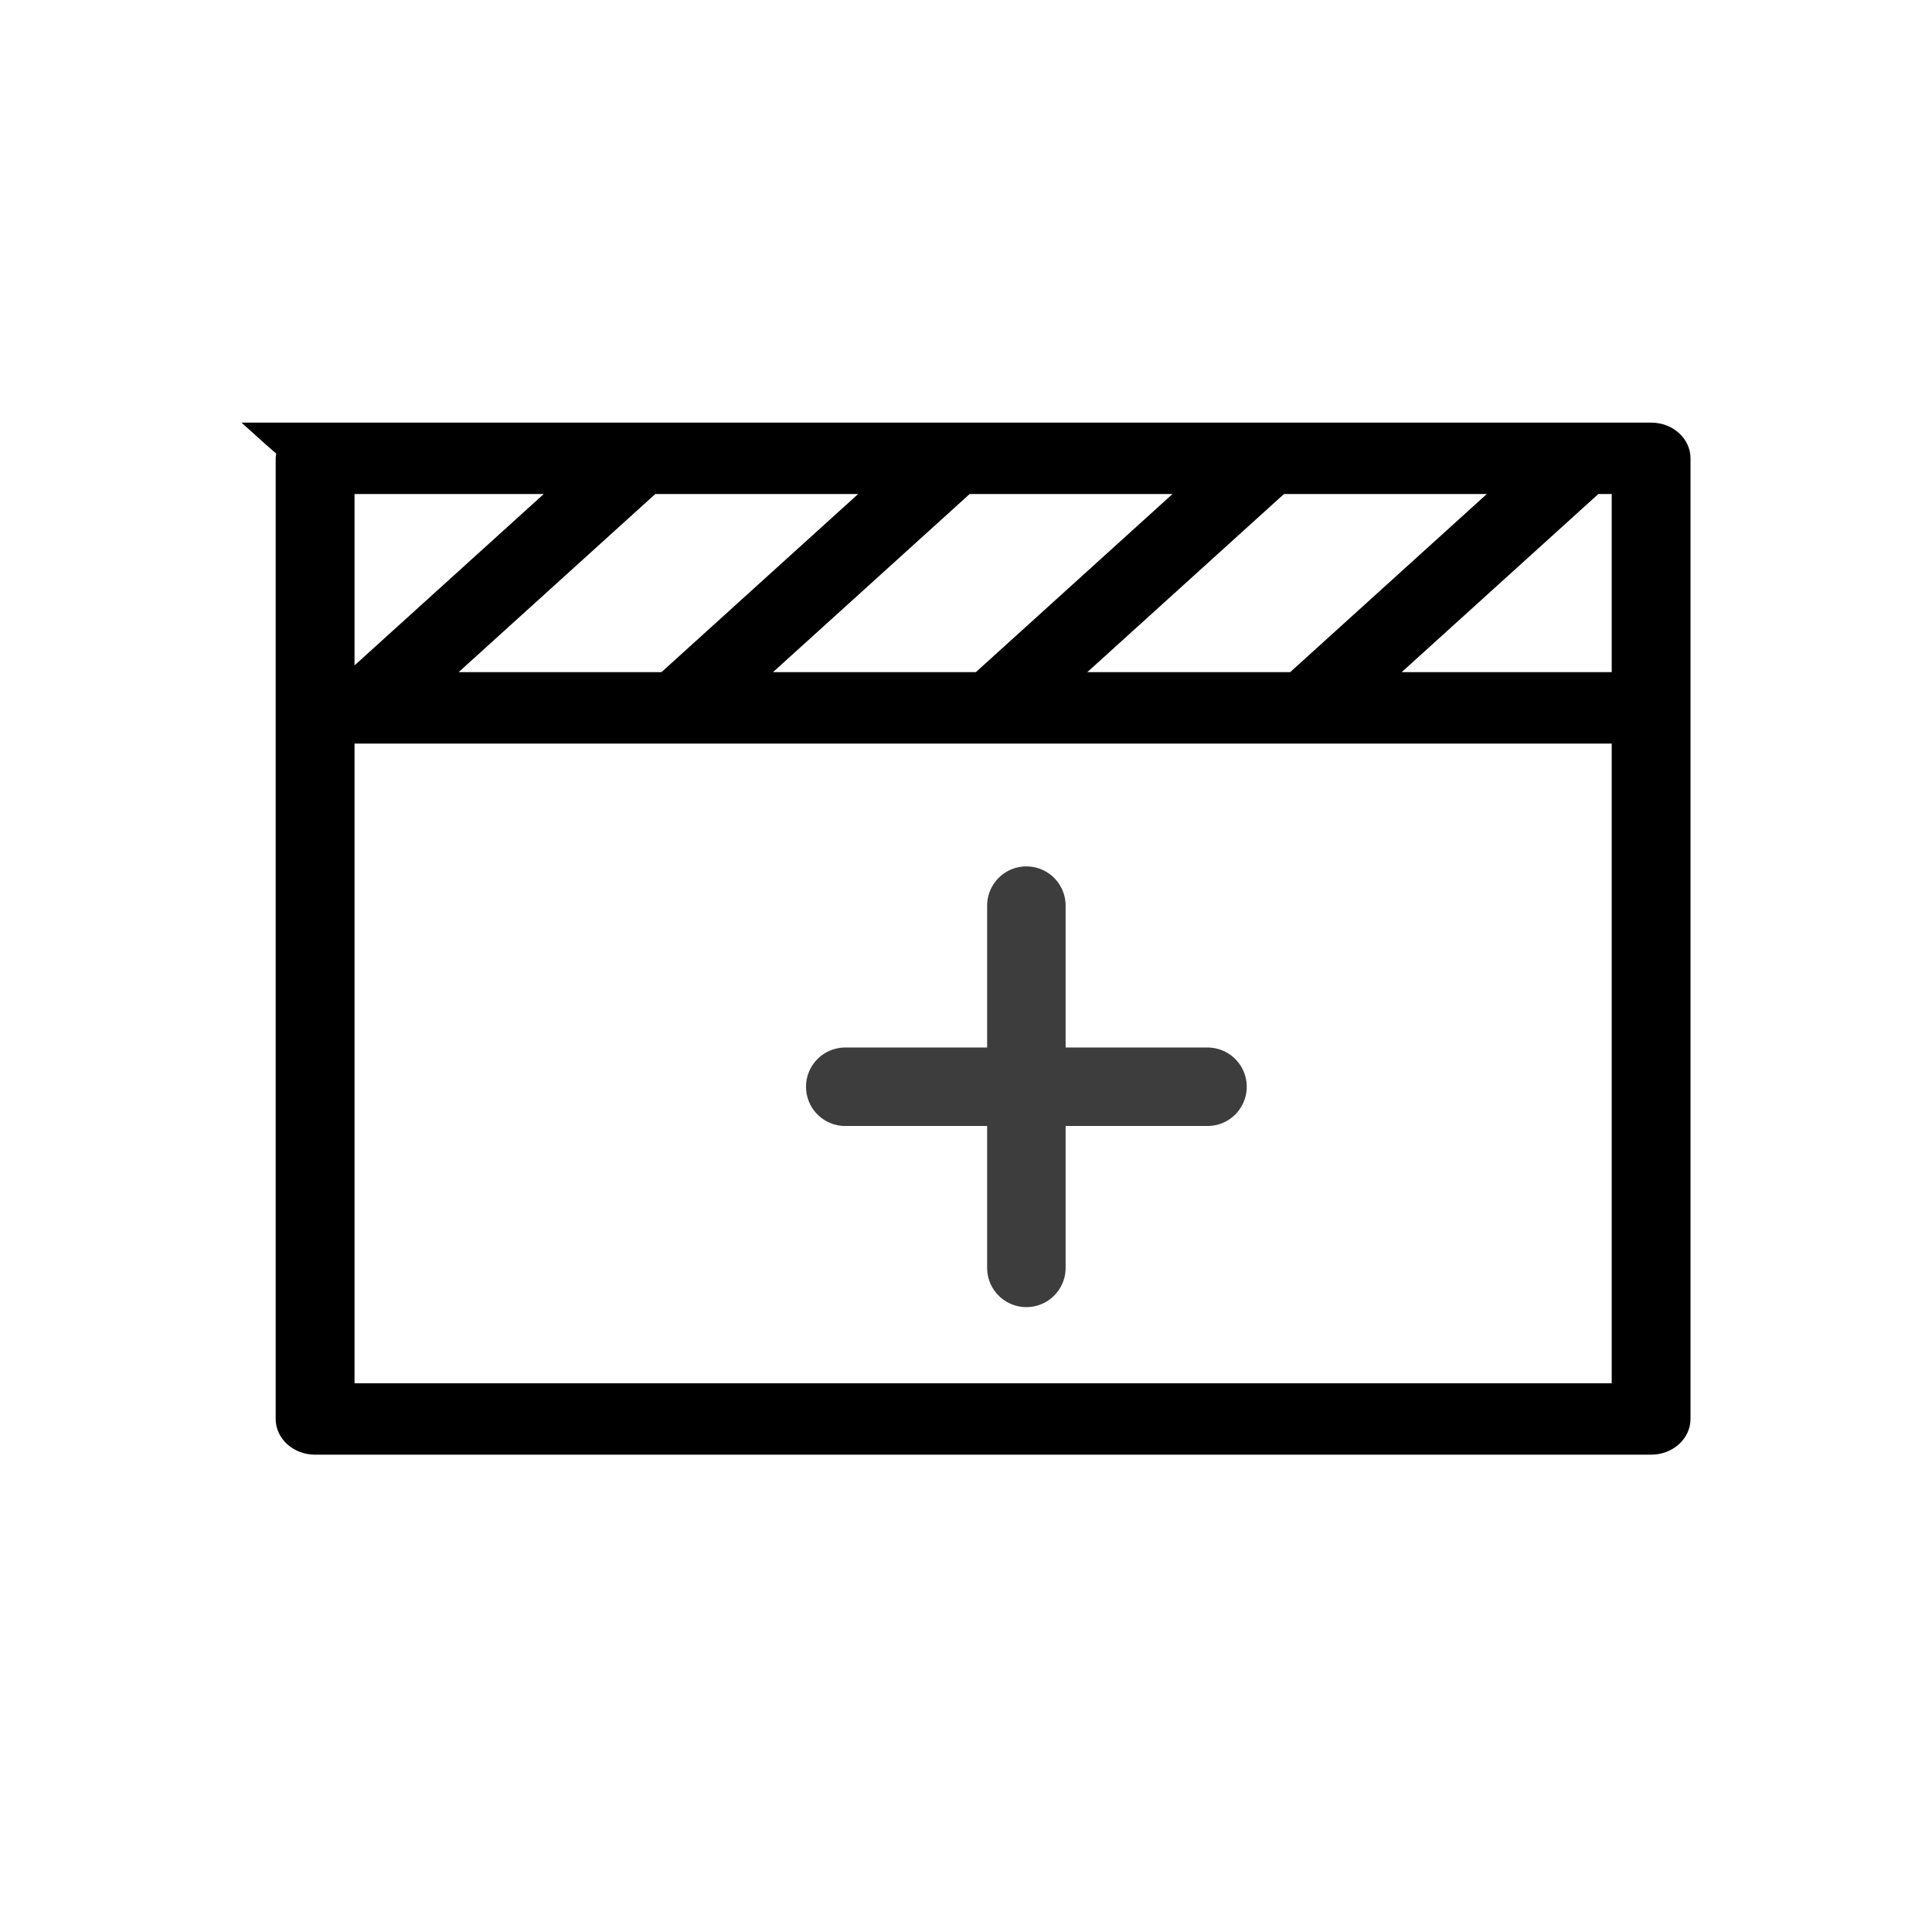 <svg width="32" height="32" viewBox="0 0 32 32" fill="none" xmlns="http://www.w3.org/2000/svg">
<path fill-rule="evenodd" clip-rule="evenodd" d="M4 7C4.336 7.304 4.568 7.511 4.575 7.512C4.574 7.516 4.574 7.52 4.573 7.524C4.57 7.546 4.566 7.568 4.566 7.591V11.724V23.502C4.566 23.829 4.858 24.094 5.219 24.094H27.347C27.708 24.094 28 23.829 28 23.502V11.725V7.591C28 7.266 27.711 7.002 27.352 7H4ZM26.695 8.183H26.473L23.216 11.133H26.695V8.183ZM18.009 11.133H21.369L24.626 8.183H21.266L18.009 11.133ZM12.803 11.133H16.163L19.42 8.183H16.06L12.803 11.133ZM7.596 11.133H10.956L14.213 8.183H10.853L7.596 11.133ZM5.872 8.183V11.021L9.006 8.183H5.872ZM5.872 12.316V22.911H26.695V12.316C22.103 12.316 6.02 12.316 6.02 12.316H5.872Z" fill="black"/>
<path d="M17 15L17 21" stroke="#3D3D3D" stroke-width="1.3" stroke-linecap="round"/>
<path d="M20 18L14 18" stroke="#3D3D3D" stroke-width="1.3" stroke-linecap="round"/>
</svg>
